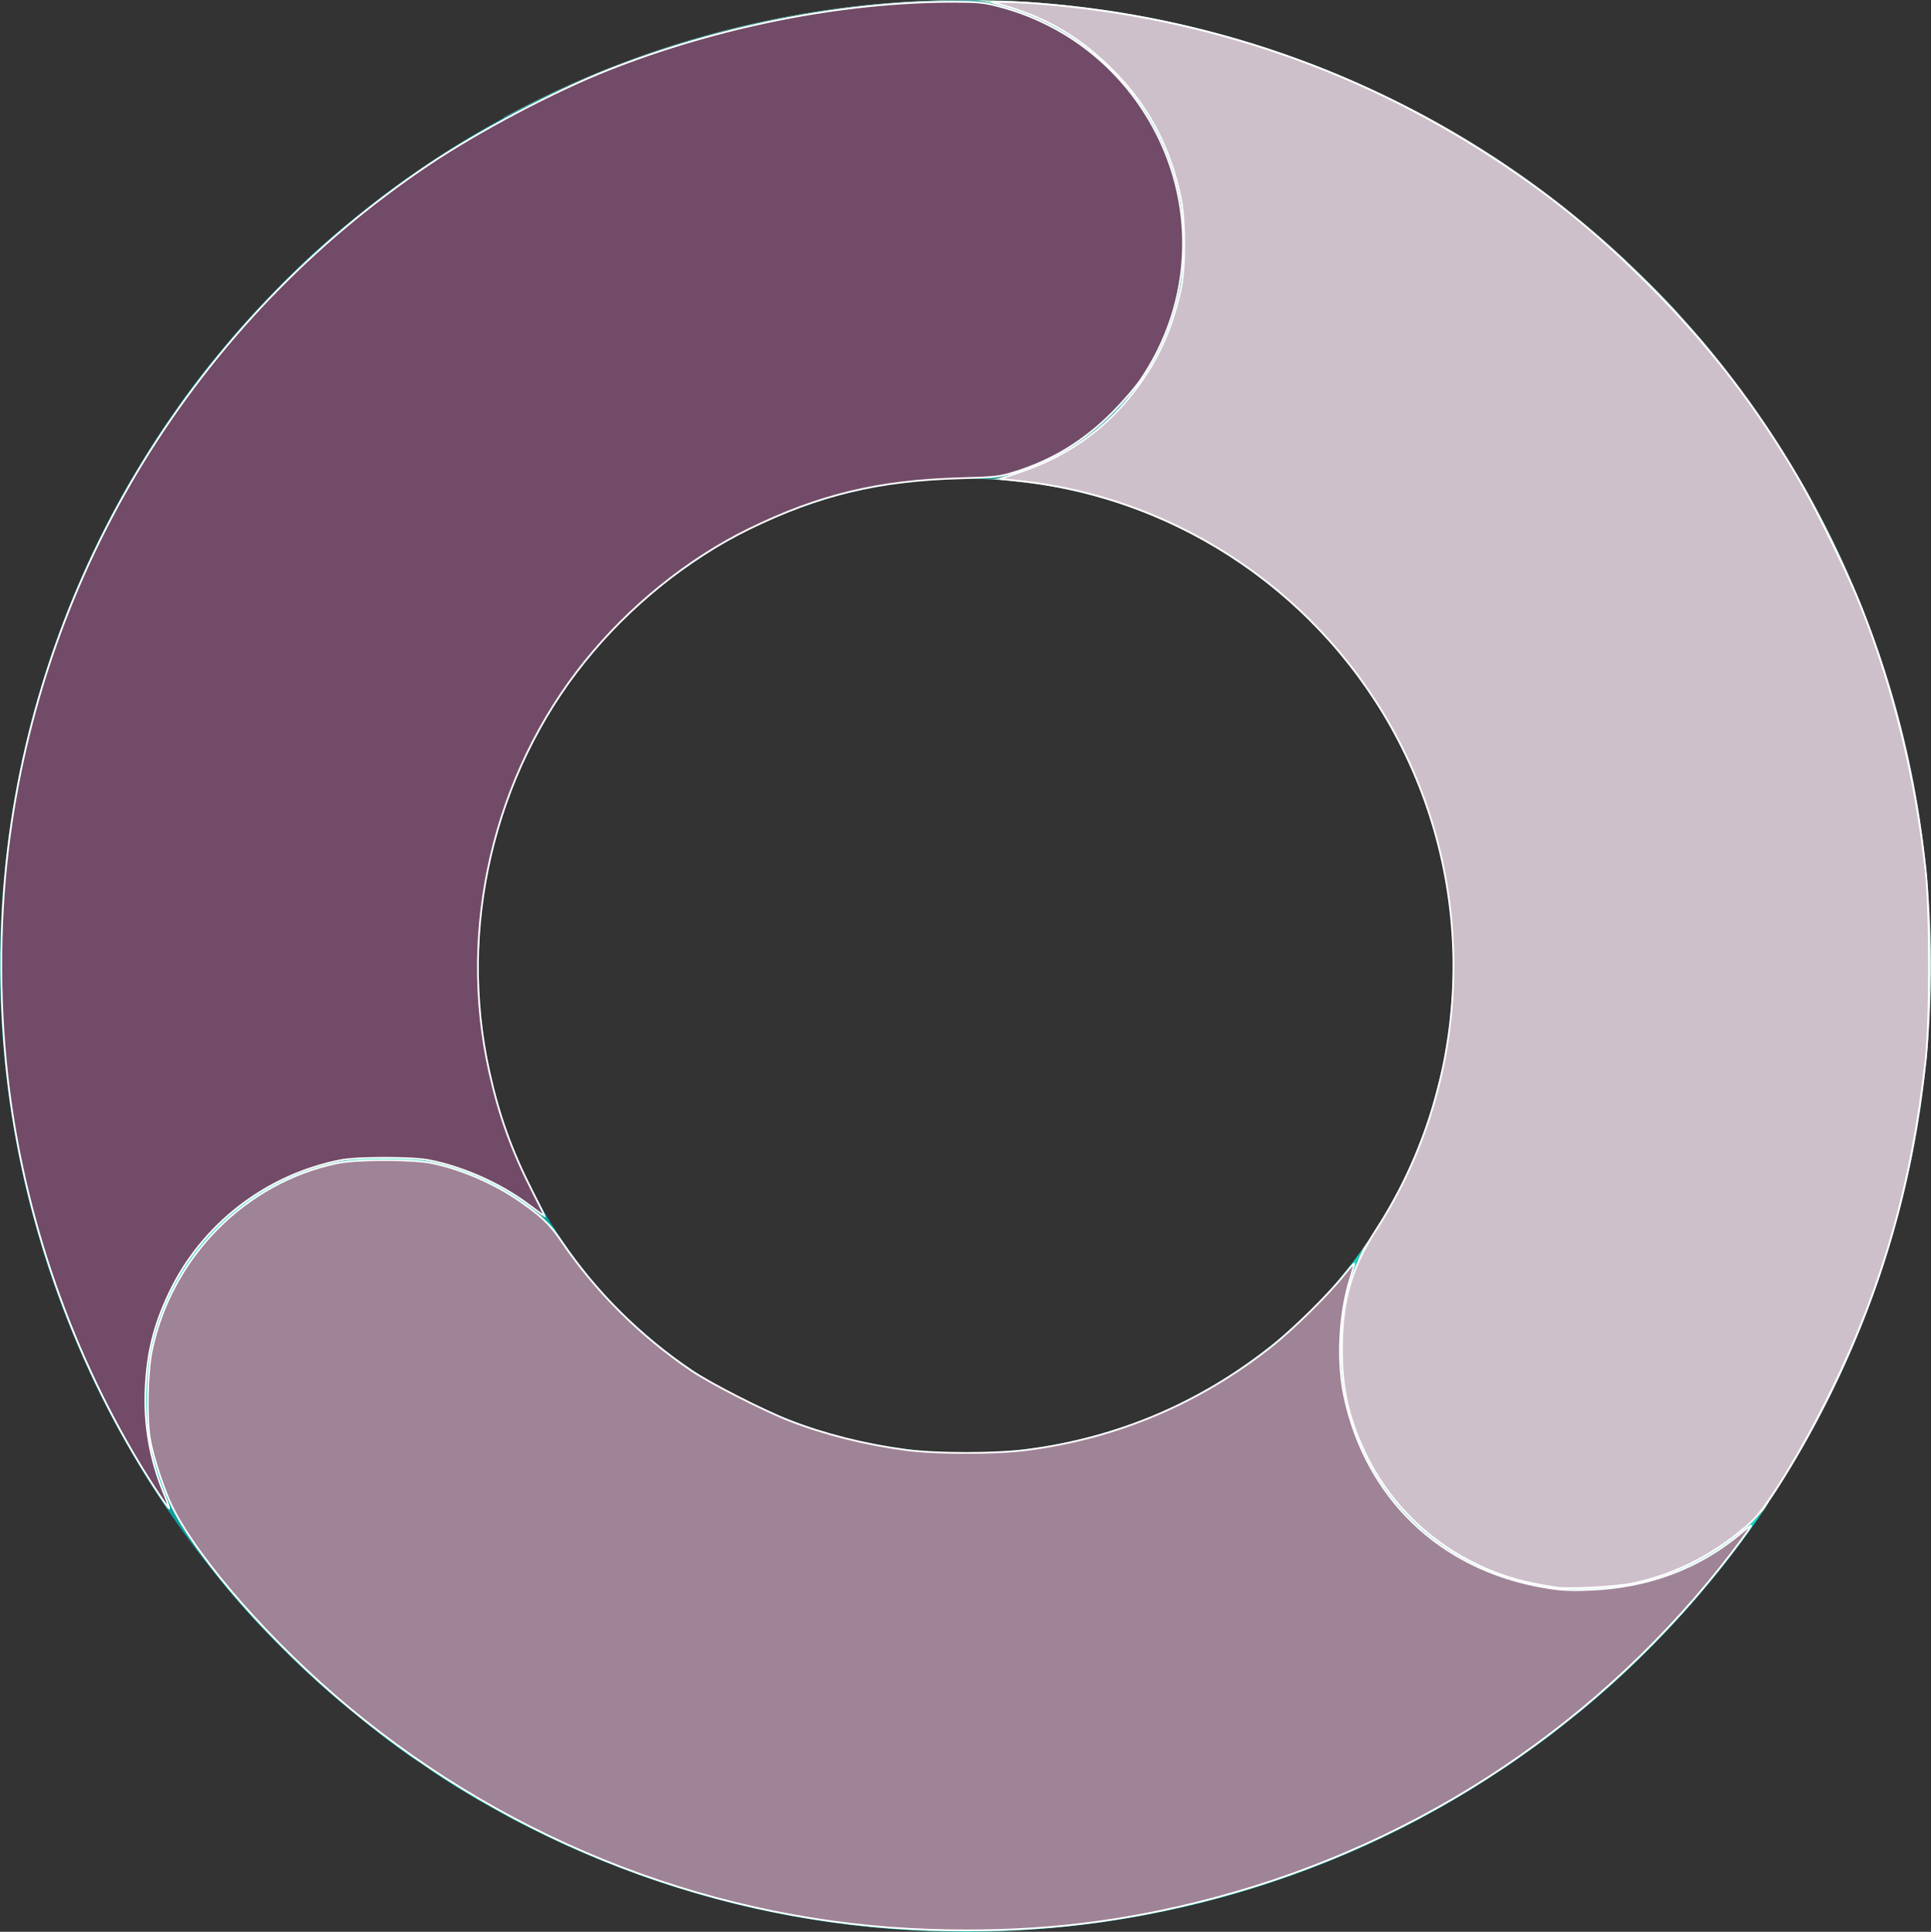 <?xml version="1.0" encoding="UTF-8" standalone="no"?>
<svg
   viewBox="-0.004 -0.001 127.495 127.532"
   version="1.1"
   id="svg3"
   sodipodi:docname="favicon.svg"
   inkscape:version="1.4 (e7c3feb100, 2024-10-09)"
   inkscape:export-filename="favicon.png"
   inkscape:export-xdpi="96"
   inkscape:export-ydpi="96"
   xmlns:inkscape="http://www.inkscape.org/namespaces/inkscape"
   xmlns:sodipodi="http://sodipodi.sourceforge.net/DTD/sodipodi-0.dtd"
   xmlns="http://www.w3.org/2000/svg"
   xmlns:svg="http://www.w3.org/2000/svg">
  <rect x="-0.004" y="-0.001" width="127.495" height="127.532" fill="#333333" stroke="none"/>
  <sodipodi:namedview
     id="namedview3"
     pagecolor="#ffffff"
     bordercolor="#000000"
     borderopacity="0.25"
     inkscape:showpageshadow="2"
     inkscape:pageopacity="0.0"
     inkscape:pagecheckerboard="0"
     inkscape:deskcolor="#d1d1d1"
     inkscape:zoom="11.313709"
     inkscape:cx="47.420348"
     inkscape:cy="63.197668"
     inkscape:window-width="2560"
     inkscape:window-height="1295"
     inkscape:window-x="0"
     inkscape:window-y="32"
     inkscape:window-maximized="1"
     inkscape:current-layer="svg3" />
  <defs
     id="defs1">
    <style
       id="style1">.a{fill:#fff;}.b{fill:#b5e7d6;}.c{fill:#0b9fa3;}.d{fill:#14d6c4;}</style>
  </defs>
  <path
     class="b"
     d="M118.247,27.22c-.045-.053-.086-.109-.131-.162-.53-.632-1.08-1.253-1.639-1.869-.073-.081-.141-.164-.214-.245l0,0c-1.062-1.16-2.165-2.26-3.291-3.323-.117-.11-.23-.224-.348-.333-1.107-1.03-2.246-2.007-3.409-2.943-.122-.1-.244-.2-.368-.3q-1.8-1.434-3.69-2.719l-.144-.1a63.869,63.869,0,0,0-66.3-3.193l.016.018A63.7,63.7,0,0,1,69.945,4.3,16.3,16.3,0,0,1,83.658,20.665,15.888,15.888,0,0,1,71.027,35.9c-.3-.015-.6-.008-.893-.015A32.148,32.148,0,0,1,101.406,67.9c0,.09-.024,1.376-.055,1.929-.016.279-.142,1.777-.2,2.245-.054.423-.3,1.964-.371,2.312-.156.769-.688,2.728-.754,2.948a32.085,32.085,0,0,1-4.567,9.341,15.819,15.819,0,0,0,5.81,20.019,16.269,16.269,0,0,0,20.633-2.7c.185-.243.289-.467.439-.692l-.072.111A63.913,63.913,0,0,0,118.247,27.22Z"
     transform="matrix(1, 0, 0, 1, -5.473, -4.267)"
     id="path1" />
  <path
     class="c"
     d="M17.7,105.389a16.068,16.068,0,0,1,4.213-21.915,15.694,15.694,0,0,1,20.12,1.847c.021.033.044.066.066.1a32.316,32.316,0,0,1-5-18.658c0-.076.005-.151.008-.227a32.3,32.3,0,0,1,.788-5.7c.05-.22.58-2.218.836-2.986.044-.133.079-.269.126-.4.3-.853.638-1.694,1.008-2.524.112-.252.235-.5.354-.749.3-.623,1.217-2.325,1.357-2.561q.691-1.164,1.486-2.281c.14-.195,1.329-1.721,1.806-2.275.2-.232.4-.464.61-.692.6-.657,1.226-1.3,1.89-1.916.048-.045,1.652-1.438,2.436-2.035.236-.178,1.852-1.3,2.434-1.666.28-.175.556-.359.84-.524a32.212,32.212,0,0,1,8.672-3.478c.116-.027.232-.048.348-.074.589-.134,1.18-.256,1.774-.356.282-.048.565-.083.849-.124.421-.06.842-.118,1.265-.16.4-.041.794-.069,1.192-.1.3-.019.6-.038.9-.049.49-.018.98-.023,1.47-.019.2,0,.391,0,.587.01.3.007.595,0,.893.015A15.888,15.888,0,0,0,83.658,20.665,16.3,16.3,0,0,0,69.945,4.3,63.717,63.717,0,0,0,30.038,17.743c-.218.169-.434.34-.65.513-1.1.879-2.18,1.785-3.232,2.748l-.006.005-.013.013c-.729.668-1.433,1.354-2.124,2.048-.228.229-.449.462-.673.694q-.694.719-1.363,1.454c-.249.274-.5.549-.74.827-.42.479-.827.964-1.23,1.452-.225.273-.456.542-.676.818q-.829,1.042-1.612,2.111c-.28.382-.545.773-.815,1.161-.257.368-.515.736-.763,1.109-.3.457-.6.918-.891,1.381q-.27.432-.534.866c-.318.525-.633,1.05-.935,1.582-.061.107-.118.216-.178.323a63.8,63.8,0,0,0,6.408,71.721c-.7-.908-1.343-1.773-1.921-2.605C17.958,105.78,17.833,105.592,17.7,105.389Z"
     transform="matrix(1, 0, 0, 1, -5.473, -4.267)"
     id="path2" />
  <path
     class="d"
     d="M101.268,106.7a15.82,15.82,0,0,1-5.81-20.019l.01-.015a31,31,0,0,1-7.076,7.2q-.984.732-2.007,1.377c-.172.108-.343.216-.516.321q-1.044.632-2.124,1.178c-.117.059-.231.126-.349.184q-1.239.607-2.514,1.1c-.214.082-.432.15-.647.228q-.9.327-1.81.6c-.379.113-.76.215-1.142.313-.424.11-.851.206-1.279.3-.474.1-.949.205-1.427.285-.191.032-.383.051-.575.08a32.364,32.364,0,0,1-17.265-2.176s-3.257-1.474-4.779-2.43a31.785,31.785,0,0,1-4.726-3.639c-.606-.562-1.2-1.143-1.768-1.763-.285-.311-.556-.63-.826-.95-.04-.047-.083-.093-.122-.14-.268-.321-.524-.647-.778-.975-.041-.054-.084-.106-.124-.159-.258-.339-.506-.682-.748-1.028-.03-.043-.061-.085-.09-.128q-.35-.5-.677-1.019c-.022-.033-.045-.066-.066-.1a15.694,15.694,0,0,0-20.12-1.847A16.068,16.068,0,0,0,17.7,105.389c.133.2.258.391.39.575.578.832,1.22,1.7,1.921,2.605.076.093.149.188.227.281.628.753,1.272,1.5,1.941,2.23.013.013.024.028.037.041l.022.024c.648.707,1.316,1.385,1.988,2.056.237.234.473.469.712.7q.886.855,1.8,1.669c.342.305.69.6,1.037.9.173.148.349.29.523.436,1.309,1.1,2.643,2.151,4.018,3.128l-.005,0c.34.242.69.468,1.034.7.412.28.82.57,1.237.84.8.521,1.617,1.019,2.438,1.5.235.137.475.264.711.4.641.364,1.286.722,1.936,1.063.238.124.478.241.717.361q1.01.513,2.032.989c.2.1.41.186.615.278q1.125.507,2.265.968l.417.168q1.337.529,2.692,1l.027.01a63.888,63.888,0,0,0,50.707-3.935c.113-.061.225-.125.338-.186q1.128-.607,2.239-1.264c.221-.132.441-.267.662-.4q.942-.575,1.869-1.184c.267-.176.532-.352.8-.531q.861-.586,1.705-1.2c.275-.2.551-.4.823-.6.575-.434,1.142-.884,1.706-1.34.239-.193.481-.378.718-.575.789-.657,1.569-1.331,2.334-2.033a63.944,63.944,0,0,0,9.573-11.064A16.314,16.314,0,0,1,101.268,106.7Z"
     transform="matrix(1, 0, 0, 1, -5.473, -4.267)"
     id="path3" />
  <path
     style="fill:#714b67;fill-opacity:1;stroke:#ffffff;stroke-width:0.117"
     d="M 10.194,98.194 C 5.158,90.428 1.771,81.144 0.59,71.869 -0.062,66.754 -0.082,61.15 0.532,56.058 2.741,37.734 12.919,21.179 28.321,10.858 31.622,8.645 36.608,6.017 40.175,4.609 47.441,1.74 55.642,0.119 62.907,0.117 c 1.64,-4.1331e-4 2.033,0.038 3.023,0.295 4.186,1.088 7.716,3.746 9.922,7.471 3.202,5.408 2.99,12.02 -0.553,17.211 -0.335,0.49 -1.161,1.446 -1.837,2.124 -1.889,1.896 -3.949,3.158 -6.426,3.937 -1.042,0.328 -1.261,0.353 -3.62,0.418 -5.428,0.15 -9.336,1.089 -13.977,3.357 -4.017,1.963 -7.893,5.091 -10.828,8.739 -6.043,7.509 -8.408,17.674 -6.304,27.093 0.649,2.905 1.451,5.138 2.812,7.826 0.469,0.926 0.853,1.698 0.853,1.715 0,0.017 -0.475,-0.326 -1.056,-0.763 -1.87,-1.404 -4.304,-2.49 -6.593,-2.942 -1.095,-0.216 -4.745,-0.216 -5.839,0 -4.951,0.977 -9.181,4.26 -11.32,8.785 -1.006,2.128 -1.445,3.914 -1.552,6.31 -0.106,2.386 0.285,4.63 1.197,6.866 0.221,0.542 0.383,1.004 0.36,1.028 -0.023,0.023 -0.461,-0.604 -0.973,-1.393 z"
     id="path4"
     transform="translate(-0.004,-0.001)" />
  <path
     style="fill:#cec0ca;fill-opacity:1;stroke:#ffffff;stroke-width:0.117"
     d="m 102.715,104.803 c -2.356,-0.358 -3.887,-0.832 -5.676,-1.757 -3.042,-1.572 -5.477,-4.095 -6.927,-7.175 -1.079,-2.291 -1.503,-4.176 -1.51,-6.703 -0.009,-3.272 0.607,-5.421 2.308,-8.058 6.173,-9.57 6.736,-21.971 1.461,-32.16 C 87.422,39.389 77.95,32.89 67.311,31.753 l -1.301,-0.139 1.319,-0.442 c 3.526,-1.182 6.257,-3.283 8.317,-6.402 1.101,-1.667 1.859,-3.538 2.33,-5.749 0.287,-1.347 0.286,-4.422 -0.002,-5.868 C 77.334,9.937 75.939,7.209 73.778,4.949 71.592,2.662 69.347,1.275 66.452,0.422 L 65.459,0.129 66.224,0.123 C 66.645,0.12 67.696,0.172 68.56,0.24 79.759,1.121 90.234,4.768 99.445,10.992 c 3.539,2.391 6.176,4.58 9.407,7.808 3.995,3.991 7.176,8.121 9.981,12.957 1.181,2.036 3.245,6.281 4.074,8.378 2.138,5.407 3.603,11.417 4.237,17.384 0.294,2.766 0.294,9.812 -9e-5,12.438 -0.915,8.171 -2.819,14.861 -6.2,21.781 -1.929,3.948 -4.271,7.787 -5.341,8.757 -2.276,2.061 -4.895,3.422 -7.753,4.031 -1.133,0.241 -4.264,0.411 -5.135,0.279 z"
     id="path5"
     transform="translate(-0.004,-0.001)" />
  <path
     style="fill:#9f8397;fill-opacity:1;stroke:#ffffff;stroke-width:0.117"
     d="M 61.43,127.4 C 47.457,126.948 33.888,121.754 23.005,112.693 17.98,108.51 13.161,103.04 11.388,99.507 10.854,98.444 10.126,96.251 9.913,95.065 9.662,93.67 9.723,90.595 10.029,89.14 c 1.3,-6.173 6.168,-11.087 12.238,-12.355 1.276,-0.266 4.992,-0.266 6.268,0 1.917,0.4 4.046,1.318 5.713,2.463 1.461,1.003 2.05,1.564 2.79,2.653 2.281,3.361 5.193,6.265 8.595,8.572 1.249,0.847 4.767,2.644 6.492,3.316 2.308,0.899 4.938,1.562 7.671,1.931 1.981,0.268 5.942,0.268 8,9.49e-4 5.997,-0.779 11.423,-3.079 16.195,-6.864 1.384,-1.097 3.707,-3.384 4.703,-4.628 0.374,-0.468 0.697,-0.833 0.718,-0.813 0.021,0.021 -0.092,0.447 -0.251,0.948 -0.735,2.316 -0.901,5.444 -0.411,7.781 1.41,6.724 6.343,11.465 13.147,12.634 1.157,0.199 1.697,0.229 3.095,0.174 3.865,-0.152 7.229,-1.422 10.015,-3.781 0.337,-0.286 0.613,-0.487 0.613,-0.448 0,0.089 -1.114,1.593 -2.036,2.75 -8.794,11.026 -20.881,18.762 -34.576,22.133 -5.87,1.445 -11.283,1.997 -17.577,1.793 z"
     id="path6"
     transform="translate(-0.004,-0.001)" />
</svg>
